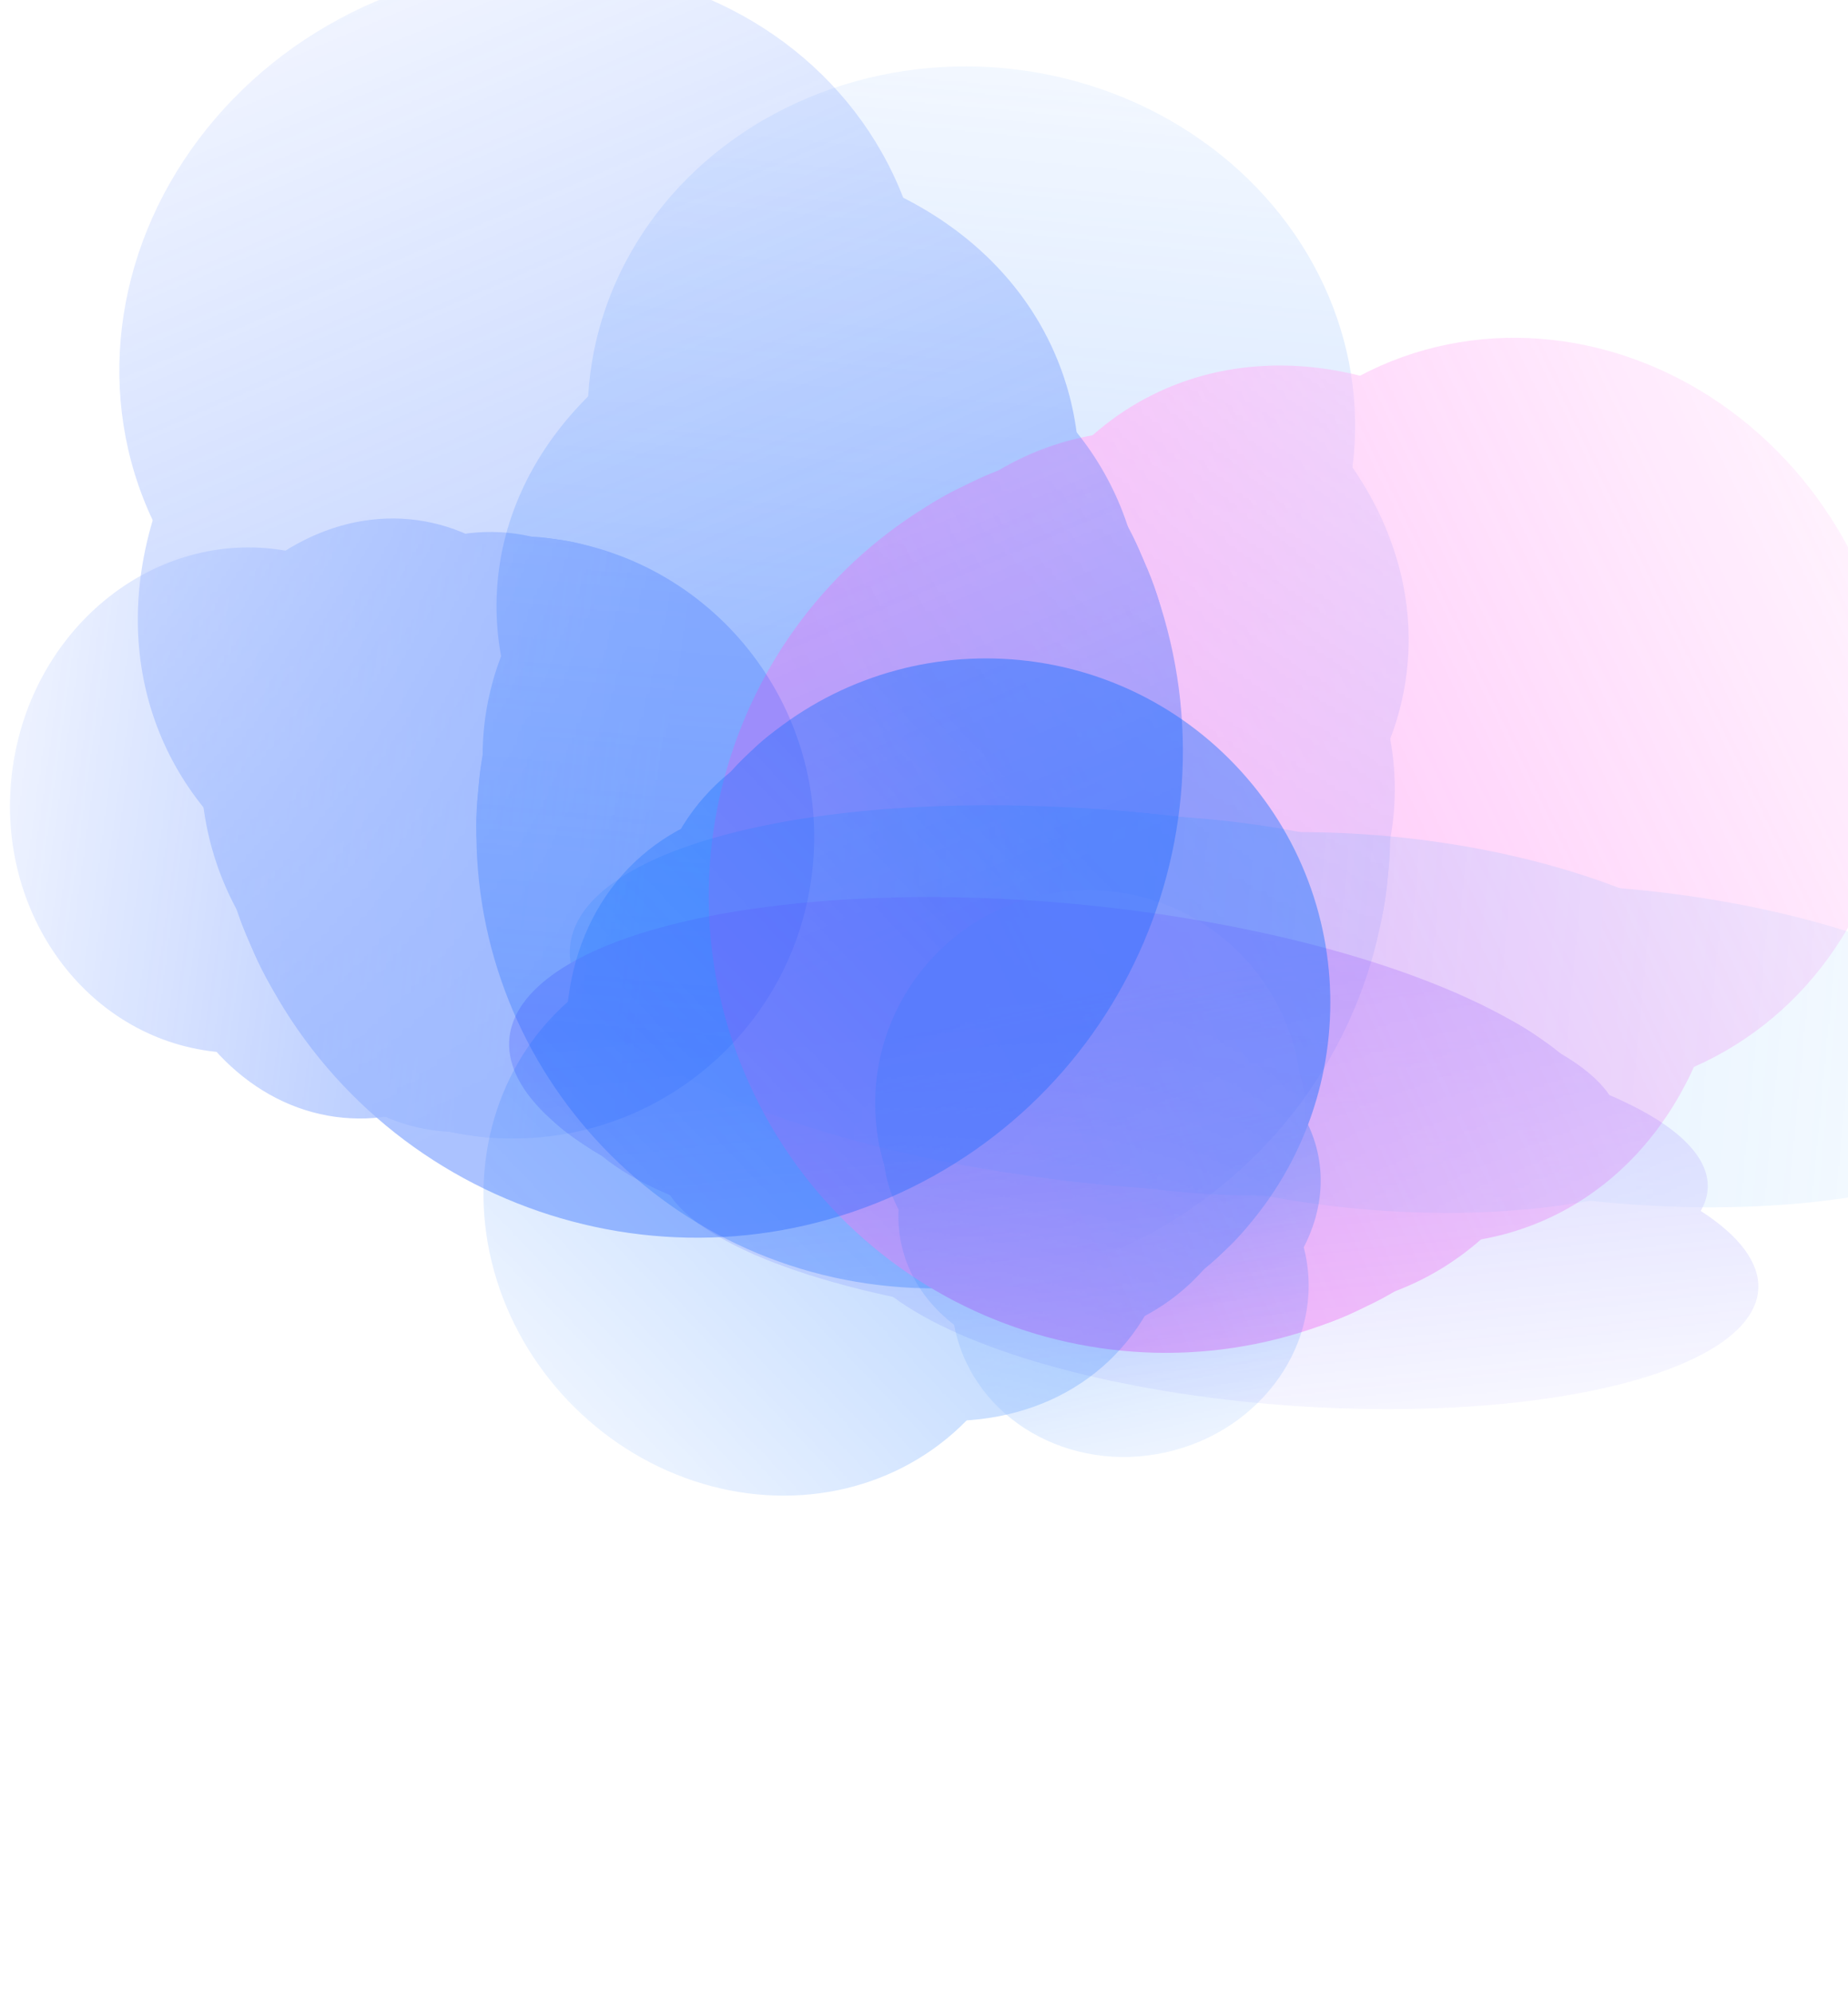 <svg width="1440" height="1553" viewBox="0 0 1440 1553" fill="none" xmlns="http://www.w3.org/2000/svg">
<g opacity="0.4">
<mask id="mask0_0_13" style="mask-type:alpha" maskUnits="userSpaceOnUse" x="210" y="-173" width="1074" height="1298">
<rect x="322.273" y="-172.493" width="965.079" height="1213.44" transform="rotate(5.302 322.273 -172.493)" fill="url(#paint0_linear_0_13)"/>
</mask>
<g mask="url(#mask0_0_13)">
<path d="M1081.66 680.729C1063.49 876.496 890.063 1020.47 694.296 1002.3C498.529 984.132 354.556 810.703 372.725 614.936C390.893 419.169 539.841 538.986 735.608 557.155C931.375 575.323 1099.83 484.962 1081.66 680.729Z" fill="#579AFF"/>
<g filter="url(#filter0_f_0_13)">
<path d="M1081 687.797C1066.94 839.338 896.837 947.457 701.07 929.289C505.303 911.121 358.003 773.545 372.067 622.004C386.13 470.463 556.232 362.344 751.999 380.512C947.766 398.68 1095.07 536.256 1081 687.797Z" fill="#579AFF"/>
</g>
<g filter="url(#filter1_f_0_13)">
<ellipse cx="727.845" cy="640.772" rx="355.991" ry="275.568" transform="rotate(5.302 727.845 640.772)" fill="#579AFF"/>
</g>
<g filter="url(#filter2_f_0_13)">
<ellipse cx="731.453" cy="601.905" rx="355.991" ry="276.751" transform="rotate(5.302 731.453 601.905)" fill="#579AFF"/>
</g>
<g filter="url(#filter3_f_0_13)">
<ellipse cx="742.272" cy="485.322" rx="355.991" ry="275.568" transform="rotate(5.302 742.272 485.322)" fill="#579AFF"/>
</g>
<g filter="url(#filter4_f_0_13)">
<ellipse cx="756.917" cy="327.52" rx="299.222" ry="275.568" transform="rotate(5.302 756.917 327.52)" fill="#579AFF"/>
</g>
</g>
<mask id="mask1_0_13" style="mask-type:alpha" maskUnits="userSpaceOnUse" x="309" y="-73" width="1513" height="1398">
<rect x="1401.73" y="-72.312" width="965.079" height="1213.44" transform="rotate(64.214 1401.73 -72.312)" fill="url(#paint1_linear_0_13)"/>
</mask>
<g mask="url(#mask1_0_13)">
<path d="M1063.18 1018.58C886.148 1104.11 673.302 1029.93 587.774 852.899C502.246 675.868 576.424 463.022 753.455 377.494C930.485 291.966 904.788 481.39 990.316 658.421C1075.84 835.451 1240.21 933.051 1063.18 1018.58Z" fill="#FF4DED"/>
<g filter="url(#filter5_f_0_13)">
<path d="M1056.79 1021.67C919.752 1087.87 739.328 998.031 653.8 821.001C568.272 643.97 610.028 446.788 747.065 380.582C884.102 314.376 1064.53 404.217 1150.05 581.247C1235.58 758.278 1193.83 955.46 1056.79 1021.67Z" fill="#FF4DED"/>
</g>
<g filter="url(#filter6_f_0_13)">
<ellipse cx="914.707" cy="694.948" rx="355.991" ry="275.568" transform="rotate(64.214 914.707 694.948)" fill="#FF4DED"/>
</g>
<g filter="url(#filter7_f_0_13)">
<ellipse cx="949.848" cy="677.972" rx="355.991" ry="276.75" transform="rotate(64.214 949.848 677.972)" fill="#FF4DED"/>
</g>
<g filter="url(#filter8_f_0_13)">
<ellipse cx="1055.28" cy="627.037" rx="355.991" ry="275.568" transform="rotate(64.214 1055.28 627.037)" fill="#FF4DED"/>
</g>
<g filter="url(#filter9_f_0_13)">
<ellipse cx="1197.98" cy="558.094" rx="299.222" ry="275.568" transform="rotate(64.214 1197.98 558.094)" fill="#FF4DED"/>
</g>
</g>
</g>
<g opacity="0.25">
<mask id="mask2_0_13" style="mask-type:alpha" maskUnits="userSpaceOnUse" x="331" y="533" width="1501" height="533">
<rect x="1831.61" y="672.113" width="394.765" height="1469.55" transform="rotate(95.418 1831.61 672.113)" fill="url(#paint2_linear_0_13)"/>
</mask>
<g mask="url(#mask2_0_13)">
<path d="M859.684 923.022C622.644 900.542 436.64 817.414 444.233 737.351C451.826 657.288 650.14 610.607 887.18 633.087C1124.22 655.567 990.819 708.403 983.227 788.467C975.634 868.53 1096.72 945.502 859.684 923.022Z" fill="#57AEFF"/>
<g filter="url(#filter10_f_0_13)">
<path d="M851.124 922.209C667.634 904.808 525.042 825.797 532.635 745.734C540.228 665.67 695.131 614.873 878.62 632.274C1062.11 649.675 1204.7 728.686 1197.11 808.749C1189.52 888.813 1034.61 939.61 851.124 922.209Z" fill="#57AEFF"/>
</g>
<g filter="url(#filter11_f_0_13)">
<ellipse cx="881.98" cy="778.864" rx="145.618" ry="333.728" transform="rotate(95.418 881.98 778.864)" fill="#57AEFF"/>
</g>
<g filter="url(#filter12_f_0_13)">
<ellipse cx="929.042" cy="783.328" rx="145.618" ry="335.16" transform="rotate(95.418 929.042 783.328)" fill="#57AEFF"/>
</g>
<g filter="url(#filter13_f_0_13)">
<ellipse cx="1070.2" cy="796.714" rx="145.618" ry="333.728" transform="rotate(95.418 1070.2 796.714)" fill="#57AEFF"/>
</g>
<g filter="url(#filter14_f_0_13)">
<ellipse cx="1261.27" cy="814.834" rx="122.397" ry="333.728" transform="rotate(95.418 1261.27 814.834)" fill="#57AEFF"/>
</g>
</g>
<mask id="mask3_0_13" style="mask-type:alpha" maskUnits="userSpaceOnUse" x="59" y="618" width="1731" height="605">
<rect width="1021.29" height="869.477" transform="matrix(-0.994 0.106 -0.822 -0.569 1789.74 1113.58)" fill="url(#paint3_linear_0_13)"/>
</mask>
<g mask="url(#mask3_0_13)">
<path d="M451.546 889.582C335.65 809.41 409.435 726.51 616.349 704.42C823.264 682.329 1084.95 729.413 1200.85 809.585C1316.75 889.756 1086.79 864.628 879.88 886.718C672.965 908.809 567.442 969.754 451.546 889.582Z" fill="#4A46FF"/>
<g filter="url(#filter15_f_0_13)">
<path d="M447.362 886.688C357.648 824.628 452.659 756.411 659.573 734.32C866.488 712.23 1106.95 744.631 1196.67 806.691C1286.38 868.751 1191.37 936.968 984.455 959.059C777.54 981.149 537.075 948.748 447.362 886.688Z" fill="#4A46FF"/>
</g>
<g filter="url(#filter16_f_0_13)">
<ellipse cx="376.724" cy="197.454" rx="376.724" ry="197.454" transform="matrix(-0.994 0.106 -0.823 -0.569 1367.48 924.848)" fill="#4A46FF"/>
</g>
<g filter="url(#filter17_f_0_13)">
<ellipse cx="376.724" cy="198.302" rx="376.724" ry="198.302" transform="matrix(-0.994 0.106 -0.823 -0.569 1391.18 941.245)" fill="#4A46FF"/>
</g>
<g filter="url(#filter18_f_0_13)">
<ellipse cx="376.724" cy="197.454" rx="376.724" ry="197.454" transform="matrix(-0.994 0.106 -0.823 -0.569 1459.5 988.507)" fill="#4A46FF"/>
</g>
<g filter="url(#filter19_f_0_13)">
<ellipse cx="316.649" cy="197.454" rx="316.649" ry="197.454" transform="matrix(-0.994 0.106 -0.823 -0.569 1493.18 1059.51)" fill="#4A46FF"/>
</g>
</g>
</g>
<g opacity="0.4">
<mask id="mask4_0_13" style="mask-type:alpha" maskUnits="userSpaceOnUse" x="-254" y="-381" width="1455" height="1593">
<rect x="-253.024" y="24.658" width="1027.05" height="1291.36" transform="rotate(-23.255 -253.024 24.658)" fill="url(#paint4_linear_0_13)"/>
</mask>
<g mask="url(#mask4_0_13)">
<path d="M890.862 435.876C973.472 628.11 884.604 850.915 692.37 933.524C500.137 1016.13 277.332 927.266 194.722 735.032C112.112 542.799 312.294 579.023 504.528 496.413C696.762 413.803 808.253 243.642 890.862 435.876Z" fill="#2C67FF"/>
<g filter="url(#filter20_f_0_13)">
<path d="M893.849 442.81C957.796 591.615 853.799 779.215 661.565 861.825C469.331 944.434 261.655 890.772 197.708 741.966C133.761 593.161 237.758 405.562 429.992 322.952C622.226 240.342 829.901 294.004 893.849 442.81Z" fill="#2C67FF"/>
</g>
<g filter="url(#filter21_f_0_13)">
<ellipse cx="539.813" cy="578.515" rx="378.849" ry="293.262" transform="rotate(-23.255 539.813 578.515)" fill="#2C67FF"/>
</g>
<g filter="url(#filter22_f_0_13)">
<ellipse cx="523.416" cy="540.356" rx="378.849" ry="294.52" transform="rotate(-23.255 523.416 540.356)" fill="#2C67FF"/>
</g>
<g filter="url(#filter23_f_0_13)">
<ellipse cx="474.219" cy="425.872" rx="378.849" ry="293.262" transform="rotate(-23.255 474.219 425.872)" fill="#2C67FF"/>
</g>
<g filter="url(#filter24_f_0_13)">
<ellipse cx="407.627" cy="270.917" rx="318.435" ry="293.262" transform="rotate(-23.255 407.627 270.917)" fill="#2C67FF"/>
</g>
</g>
<mask id="mask5_0_13" style="mask-type:alpha" maskUnits="userSpaceOnUse" x="-153" y="264" width="880" height="741">
<rect x="-152.168" y="895.155" width="636.095" height="799.795" transform="rotate(-82.166 -152.168 895.155)" fill="url(#paint5_linear_0_13)"/>
</mask>
<g mask="url(#mask5_0_13)">
<path d="M431.757 419.962C560.134 437.625 649.887 556.013 632.224 684.391C614.562 812.769 496.174 902.521 367.796 884.859C239.418 867.197 322.651 772.607 340.313 644.23C357.975 515.852 303.379 402.3 431.757 419.962Z" fill="#094EFF"/>
<g filter="url(#filter25_f_0_13)">
<path d="M436.391 420.601C535.766 434.273 602.008 549.427 584.346 677.805C566.684 806.182 471.806 899.169 372.43 885.497C273.055 871.825 206.814 756.671 224.476 628.294C242.138 499.916 337.016 406.929 436.391 420.601Z" fill="#094EFF"/>
</g>
<g filter="url(#filter26_f_0_13)">
<ellipse cx="395.146" cy="651.773" rx="234.638" ry="181.63" transform="rotate(-82.166 395.146 651.773)" fill="#094EFF"/>
</g>
<g filter="url(#filter27_f_0_13)">
<ellipse cx="369.657" cy="648.268" rx="234.638" ry="182.409" transform="rotate(-82.166 369.657 648.268)" fill="#094EFF"/>
</g>
<g filter="url(#filter28_f_0_13)">
<ellipse cx="293.206" cy="637.748" rx="234.638" ry="181.63" transform="rotate(-82.166 293.206 637.748)" fill="#094EFF"/>
</g>
<g filter="url(#filter29_f_0_13)">
<ellipse cx="189.725" cy="623.512" rx="197.22" ry="181.63" transform="rotate(-82.166 189.725 623.512)" fill="#094EFF"/>
</g>
</g>
</g>
<g opacity="0.4">
<mask id="mask6_0_13" style="mask-type:alpha" maskUnits="userSpaceOnUse" x="90" y="290" width="1165" height="1158">
<rect x="592.119" y="1447.32" width="726.957" height="914.042" transform="rotate(-133.6 592.119 1447.32)" fill="url(#paint6_linear_0_13)"/>
</mask>
<g mask="url(#mask6_0_13)">
<path d="M583.534 586.98C690.782 484.849 860.517 488.998 962.648 596.247C1064.78 703.495 1060.63 873.231 953.381 975.361C846.133 1077.49 820.911 935.725 718.781 828.477C616.65 721.228 476.285 689.111 583.534 586.98Z" fill="#0066FF"/>
<g filter="url(#filter30_f_0_13)">
<path d="M587.4 583.291C670.42 504.233 820.514 527.086 922.645 634.335C1024.78 741.583 1040.27 892.615 957.248 971.673C874.229 1050.73 724.135 1027.88 622.004 920.629C519.873 813.381 504.381 662.349 587.4 583.291Z" fill="#0066FF"/>
</g>
<g filter="url(#filter31_f_0_13)">
<ellipse cx="764.585" cy="784.855" rx="268.154" ry="207.575" transform="rotate(-133.6 764.585 784.855)" fill="#0066FF"/>
</g>
<g filter="url(#filter32_f_0_13)">
<ellipse cx="743.296" cy="805.127" rx="268.154" ry="208.466" transform="rotate(-133.6 743.296 805.127)" fill="#0066FF"/>
</g>
<g filter="url(#filter33_f_0_13)">
<ellipse cx="679.424" cy="865.951" rx="268.154" ry="207.575" transform="rotate(-133.6 679.424 865.951)" fill="#0066FF"/>
</g>
<g filter="url(#filter34_f_0_13)">
<ellipse cx="592.974" cy="948.277" rx="225.392" ry="207.575" transform="rotate(-133.6 592.974 948.277)" fill="#0066FF"/>
</g>
</g>
<mask id="mask7_0_13" style="mask-type:alpha" maskUnits="userSpaceOnUse" x="582" y="613" width="564" height="651">
<rect x="1145.01" y="1166.17" width="450.236" height="566.106" transform="rotate(167.489 1145.01 1166.17)" fill="url(#paint7_linear_0_13)"/>
</mask>
<g mask="url(#mask7_0_13)">
<path d="M685.952 895.587C666.082 806.041 722.565 717.343 812.11 697.472C901.656 677.602 990.354 734.085 1010.22 823.63C1030.09 913.176 946.837 881.215 857.292 901.085C767.747 920.955 705.823 985.132 685.952 895.587Z" fill="#096BFF"/>
<g filter="url(#filter35_f_0_13)">
<path d="M685.236 892.354C669.854 823.038 729.976 750.739 819.522 730.869C909.067 710.998 994.126 751.082 1009.51 820.398C1024.89 889.713 964.767 962.013 875.222 981.883C785.677 1001.75 700.617 961.67 685.236 892.354Z" fill="#096BFF"/>
</g>
<g filter="url(#filter36_f_0_13)">
<ellipse cx="848.805" cy="862.839" rx="166.08" ry="128.56" transform="rotate(167.489 848.805 862.839)" fill="#096BFF"/>
</g>
<g filter="url(#filter37_f_0_13)">
<ellipse cx="852.751" cy="880.617" rx="166.08" ry="129.112" transform="rotate(167.489 852.751 880.617)" fill="#096BFF"/>
</g>
<g filter="url(#filter38_f_0_13)">
<ellipse cx="864.583" cy="933.943" rx="166.08" ry="128.56" transform="rotate(167.489 864.583 933.943)" fill="#096BFF"/>
</g>
<g filter="url(#filter39_f_0_13)">
<ellipse cx="880.6" cy="1006.12" rx="139.595" ry="128.56" transform="rotate(167.489 880.6 1006.12)" fill="#096BFF"/>
</g>
</g>
</g>
<defs>
<filter id="filter0_f_0_13" x="365.029" y="372.411" width="723.012" height="564.98" filterUnits="userSpaceOnUse" color-interpolation-filters="sRGB">
<feFlood flood-opacity="0" result="BackgroundImageFix"/>
<feBlend mode="normal" in="SourceGraphic" in2="BackgroundImageFix" result="shape"/>
<feGaussianBlur stdDeviation="3.054" result="effect1_foregroundBlur_0_13"/>
</filter>
<filter id="filter1_f_0_13" x="351.066" y="343.009" width="753.557" height="595.525" filterUnits="userSpaceOnUse" color-interpolation-filters="sRGB">
<feFlood flood-opacity="0" result="BackgroundImageFix"/>
<feBlend mode="normal" in="SourceGraphic" in2="BackgroundImageFix" result="shape"/>
<feGaussianBlur stdDeviation="10.691" result="effect1_foregroundBlur_0_13"/>
</filter>
<filter id="filter2_f_0_13" x="324.122" y="272.428" width="814.662" height="658.954" filterUnits="userSpaceOnUse" color-interpolation-filters="sRGB">
<feFlood flood-opacity="0" result="BackgroundImageFix"/>
<feBlend mode="normal" in="SourceGraphic" in2="BackgroundImageFix" result="shape"/>
<feGaussianBlur stdDeviation="25.963" result="effect1_foregroundBlur_0_13"/>
</filter>
<filter id="filter3_f_0_13" x="273.859" y="95.924" width="936.827" height="778.795" filterUnits="userSpaceOnUse" color-interpolation-filters="sRGB">
<feFlood flood-opacity="0" result="BackgroundImageFix"/>
<feBlend mode="normal" in="SourceGraphic" in2="BackgroundImageFix" result="shape"/>
<feGaussianBlur stdDeviation="56.508" result="effect1_foregroundBlur_0_13"/>
</filter>
<filter id="filter4_f_0_13" x="259.329" y="-146.822" width="995.175" height="948.684" filterUnits="userSpaceOnUse" color-interpolation-filters="sRGB">
<feFlood flood-opacity="0" result="BackgroundImageFix"/>
<feBlend mode="normal" in="SourceGraphic" in2="BackgroundImageFix" result="shape"/>
<feGaussianBlur stdDeviation="99.271" result="effect1_foregroundBlur_0_13"/>
</filter>
<filter id="filter5_f_0_13" x="603.29" y="352.697" width="597.274" height="696.853" filterUnits="userSpaceOnUse" color-interpolation-filters="sRGB">
<feFlood flood-opacity="0" result="BackgroundImageFix"/>
<feBlend mode="normal" in="SourceGraphic" in2="BackgroundImageFix" result="shape"/>
<feGaussianBlur stdDeviation="3.054" result="effect1_foregroundBlur_0_13"/>
</filter>
<filter id="filter6_f_0_13" x="600.798" y="331.248" width="627.819" height="727.398" filterUnits="userSpaceOnUse" color-interpolation-filters="sRGB">
<feFlood flood-opacity="0" result="BackgroundImageFix"/>
<feBlend mode="normal" in="SourceGraphic" in2="BackgroundImageFix" result="shape"/>
<feGaussianBlur stdDeviation="10.691" result="effect1_foregroundBlur_0_13"/>
</filter>
<filter id="filter7_f_0_13" x="604.489" y="283.548" width="690.718" height="788.849" filterUnits="userSpaceOnUse" color-interpolation-filters="sRGB">
<feFlood flood-opacity="0" result="BackgroundImageFix"/>
<feBlend mode="normal" in="SourceGraphic" in2="BackgroundImageFix" result="shape"/>
<feGaussianBlur stdDeviation="25.963" result="effect1_foregroundBlur_0_13"/>
</filter>
<filter id="filter8_f_0_13" x="649.732" y="171.702" width="811.089" height="910.668" filterUnits="userSpaceOnUse" color-interpolation-filters="sRGB">
<feFlood flood-opacity="0" result="BackgroundImageFix"/>
<feBlend mode="normal" in="SourceGraphic" in2="BackgroundImageFix" result="shape"/>
<feGaussianBlur stdDeviation="56.508" result="effect1_foregroundBlur_0_13"/>
</filter>
<filter id="filter9_f_0_13" x="719.18" y="64.587" width="957.594" height="987.014" filterUnits="userSpaceOnUse" color-interpolation-filters="sRGB">
<feFlood flood-opacity="0" result="BackgroundImageFix"/>
<feBlend mode="normal" in="SourceGraphic" in2="BackgroundImageFix" result="shape"/>
<feGaussianBlur stdDeviation="99.271" result="effect1_foregroundBlur_0_13"/>
</filter>
<filter id="filter10_f_0_13" x="528.067" y="624.58" width="673.609" height="305.322" filterUnits="userSpaceOnUse" color-interpolation-filters="sRGB">
<feFlood flood-opacity="0" result="BackgroundImageFix"/>
<feBlend mode="normal" in="SourceGraphic" in2="BackgroundImageFix" result="shape"/>
<feGaussianBlur stdDeviation="2.139" result="effect1_foregroundBlur_0_13"/>
</filter>
<filter id="filter11_f_0_13" x="534.481" y="615.508" width="694.998" height="326.712" filterUnits="userSpaceOnUse" color-interpolation-filters="sRGB">
<feFlood flood-opacity="0" result="BackgroundImageFix"/>
<feBlend mode="normal" in="SourceGraphic" in2="BackgroundImageFix" result="shape"/>
<feGaussianBlur stdDeviation="7.486" result="effect1_foregroundBlur_0_13"/>
</filter>
<filter id="filter12_f_0_13" x="558.729" y="598.554" width="740.627" height="369.549" filterUnits="userSpaceOnUse" color-interpolation-filters="sRGB">
<feFlood flood-opacity="0" result="BackgroundImageFix"/>
<feBlend mode="normal" in="SourceGraphic" in2="BackgroundImageFix" result="shape"/>
<feGaussianBlur stdDeviation="18.181" result="effect1_foregroundBlur_0_13"/>
</filter>
<filter id="filter13_f_0_13" x="658.535" y="569.189" width="823.336" height="455.049" filterUnits="userSpaceOnUse" color-interpolation-filters="sRGB">
<feFlood flood-opacity="0" result="BackgroundImageFix"/>
<feBlend mode="normal" in="SourceGraphic" in2="BackgroundImageFix" result="shape"/>
<feGaussianBlur stdDeviation="39.571" result="effect1_foregroundBlur_0_13"/>
</filter>
<filter id="filter14_f_0_13" x="789.801" y="549.914" width="942.948" height="529.84" filterUnits="userSpaceOnUse" color-interpolation-filters="sRGB">
<feFlood flood-opacity="0" result="BackgroundImageFix"/>
<feBlend mode="normal" in="SourceGraphic" in2="BackgroundImageFix" result="shape"/>
<feGaussianBlur stdDeviation="69.516" result="effect1_foregroundBlur_0_13"/>
</filter>
<filter id="filter15_f_0_13" x="409.28" y="723.103" width="825.467" height="247.172" filterUnits="userSpaceOnUse" color-interpolation-filters="sRGB">
<feFlood flood-opacity="0" result="BackgroundImageFix"/>
<feBlend mode="normal" in="SourceGraphic" in2="BackgroundImageFix" result="shape"/>
<feGaussianBlur stdDeviation="2.139" result="effect1_foregroundBlur_0_13"/>
</filter>
<filter id="filter16_f_0_13" x="406.955" y="718.196" width="846.857" height="268.562" filterUnits="userSpaceOnUse" color-interpolation-filters="sRGB">
<feFlood flood-opacity="0" result="BackgroundImageFix"/>
<feBlend mode="normal" in="SourceGraphic" in2="BackgroundImageFix" result="shape"/>
<feGaussianBlur stdDeviation="7.486" result="effect1_foregroundBlur_0_13"/>
</filter>
<filter id="filter17_f_0_13" x="408.291" y="712.267" width="890.191" height="312.25" filterUnits="userSpaceOnUse" color-interpolation-filters="sRGB">
<feFlood flood-opacity="0" result="BackgroundImageFix"/>
<feBlend mode="normal" in="SourceGraphic" in2="BackgroundImageFix" result="shape"/>
<feGaussianBlur stdDeviation="18.181" result="effect1_foregroundBlur_0_13"/>
</filter>
<filter id="filter18_f_0_13" x="434.811" y="717.687" width="975.194" height="396.899" filterUnits="userSpaceOnUse" color-interpolation-filters="sRGB">
<feFlood flood-opacity="0" result="BackgroundImageFix"/>
<feBlend mode="normal" in="SourceGraphic" in2="BackgroundImageFix" result="shape"/>
<feGaussianBlur stdDeviation="39.571" result="effect1_foregroundBlur_0_13"/>
</filter>
<filter id="filter19_f_0_13" x="522.388" y="724.407" width="986.883" height="512.708" filterUnits="userSpaceOnUse" color-interpolation-filters="sRGB">
<feFlood flood-opacity="0" result="BackgroundImageFix"/>
<feBlend mode="normal" in="SourceGraphic" in2="BackgroundImageFix" result="shape"/>
<feGaussianBlur stdDeviation="69.516" result="effect1_foregroundBlur_0_13"/>
</filter>
<filter id="filter20_f_0_13" x="171.778" y="277.084" width="748" height="630.609" filterUnits="userSpaceOnUse" color-interpolation-filters="sRGB">
<feFlood flood-opacity="0" result="BackgroundImageFix"/>
<feBlend mode="normal" in="SourceGraphic" in2="BackgroundImageFix" result="shape"/>
<feGaussianBlur stdDeviation="3.538" result="effect1_foregroundBlur_0_13"/>
</filter>
<filter id="filter21_f_0_13" x="148.121" y="245.518" width="783.384" height="665.994" filterUnits="userSpaceOnUse" color-interpolation-filters="sRGB">
<feFlood flood-opacity="0" result="BackgroundImageFix"/>
<feBlend mode="normal" in="SourceGraphic" in2="BackgroundImageFix" result="shape"/>
<feGaussianBlur stdDeviation="12.384" result="effect1_foregroundBlur_0_13"/>
</filter>
<filter id="filter22_f_0_13" x="96.183" y="170.962" width="854.467" height="738.787" filterUnits="userSpaceOnUse" color-interpolation-filters="sRGB">
<feFlood flood-opacity="0" result="BackgroundImageFix"/>
<feBlend mode="normal" in="SourceGraphic" in2="BackgroundImageFix" result="shape"/>
<feGaussianBlur stdDeviation="30.077" result="effect1_foregroundBlur_0_13"/>
</filter>
<filter id="filter23_f_0_13" x="-23.627" y="-13.278" width="995.69" height="878.3" filterUnits="userSpaceOnUse" color-interpolation-filters="sRGB">
<feFlood flood-opacity="0" result="BackgroundImageFix"/>
<feBlend mode="normal" in="SourceGraphic" in2="BackgroundImageFix" result="shape"/>
<feGaussianBlur stdDeviation="65.461" result="effect1_foregroundBlur_0_13"/>
</filter>
<filter id="filter24_f_0_13" x="-137.098" y="-256.479" width="1089.45" height="1054.79" filterUnits="userSpaceOnUse" color-interpolation-filters="sRGB">
<feFlood flood-opacity="0" result="BackgroundImageFix"/>
<feBlend mode="normal" in="SourceGraphic" in2="BackgroundImageFix" result="shape"/>
<feGaussianBlur stdDeviation="114.999" result="effect1_foregroundBlur_0_13"/>
</filter>
<filter id="filter25_f_0_13" x="214.548" y="412.19" width="379.725" height="481.718" filterUnits="userSpaceOnUse" color-interpolation-filters="sRGB">
<feFlood flood-opacity="0" result="BackgroundImageFix"/>
<feBlend mode="normal" in="SourceGraphic" in2="BackgroundImageFix" result="shape"/>
<feGaussianBlur stdDeviation="3.538" result="effect1_foregroundBlur_0_13"/>
</filter>
<filter id="filter26_f_0_13" x="187.591" y="393.221" width="415.11" height="517.102" filterUnits="userSpaceOnUse" color-interpolation-filters="sRGB">
<feFlood flood-opacity="0" result="BackgroundImageFix"/>
<feBlend mode="normal" in="SourceGraphic" in2="BackgroundImageFix" result="shape"/>
<feGaussianBlur stdDeviation="12.384" result="effect1_foregroundBlur_0_13"/>
</filter>
<filter id="filter27_f_0_13" x="125.957" y="354.322" width="487.399" height="587.894" filterUnits="userSpaceOnUse" color-interpolation-filters="sRGB">
<feFlood flood-opacity="0" result="BackgroundImageFix"/>
<feBlend mode="normal" in="SourceGraphic" in2="BackgroundImageFix" result="shape"/>
<feGaussianBlur stdDeviation="30.077" result="effect1_foregroundBlur_0_13"/>
</filter>
<filter id="filter28_f_0_13" x="-20.502" y="273.044" width="627.416" height="729.409" filterUnits="userSpaceOnUse" color-interpolation-filters="sRGB">
<feFlood flood-opacity="0" result="BackgroundImageFix"/>
<feBlend mode="normal" in="SourceGraphic" in2="BackgroundImageFix" result="shape"/>
<feGaussianBlur stdDeviation="65.461" result="effect1_foregroundBlur_0_13"/>
</filter>
<filter id="filter29_f_0_13" x="-222.23" y="196.55" width="823.91" height="853.924" filterUnits="userSpaceOnUse" color-interpolation-filters="sRGB">
<feFlood flood-opacity="0" result="BackgroundImageFix"/>
<feBlend mode="normal" in="SourceGraphic" in2="BackgroundImageFix" result="shape"/>
<feGaussianBlur stdDeviation="114.999" result="effect1_foregroundBlur_0_13"/>
</filter>
<filter id="filter30_f_0_13" x="526.927" y="529.14" width="490.795" height="496.683" filterUnits="userSpaceOnUse" color-interpolation-filters="sRGB">
<feFlood flood-opacity="0" result="BackgroundImageFix"/>
<feBlend mode="normal" in="SourceGraphic" in2="BackgroundImageFix" result="shape"/>
<feGaussianBlur stdDeviation="3.538" result="effect1_foregroundBlur_0_13"/>
</filter>
<filter id="filter31_f_0_13" x="501.495" y="518.822" width="526.179" height="532.068" filterUnits="userSpaceOnUse" color-interpolation-filters="sRGB">
<feFlood flood-opacity="0" result="BackgroundImageFix"/>
<feBlend mode="normal" in="SourceGraphic" in2="BackgroundImageFix" result="shape"/>
<feGaussianBlur stdDeviation="12.384" result="effect1_foregroundBlur_0_13"/>
</filter>
<filter id="filter32_f_0_13" x="444.415" y="503.345" width="597.762" height="603.566" filterUnits="userSpaceOnUse" color-interpolation-filters="sRGB">
<feFlood flood-opacity="0" result="BackgroundImageFix"/>
<feBlend mode="normal" in="SourceGraphic" in2="BackgroundImageFix" result="shape"/>
<feGaussianBlur stdDeviation="30.077" result="effect1_foregroundBlur_0_13"/>
</filter>
<filter id="filter33_f_0_13" x="310.181" y="493.764" width="738.486" height="744.374" filterUnits="userSpaceOnUse" color-interpolation-filters="sRGB">
<feFlood flood-opacity="0" result="BackgroundImageFix"/>
<feBlend mode="normal" in="SourceGraphic" in2="BackgroundImageFix" result="shape"/>
<feGaussianBlur stdDeviation="65.461" result="effect1_foregroundBlur_0_13"/>
</filter>
<filter id="filter34_f_0_13" x="146.744" y="501.174" width="892.46" height="894.206" filterUnits="userSpaceOnUse" color-interpolation-filters="sRGB">
<feFlood flood-opacity="0" result="BackgroundImageFix"/>
<feBlend mode="normal" in="SourceGraphic" in2="BackgroundImageFix" result="shape"/>
<feGaussianBlur stdDeviation="114.999" result="effect1_foregroundBlur_0_13"/>
</filter>
<filter id="filter35_f_0_13" x="675.758" y="718.703" width="343.228" height="275.346" filterUnits="userSpaceOnUse" color-interpolation-filters="sRGB">
<feFlood flood-opacity="0" result="BackgroundImageFix"/>
<feBlend mode="normal" in="SourceGraphic" in2="BackgroundImageFix" result="shape"/>
<feGaussianBlur stdDeviation="3.538" result="effect1_foregroundBlur_0_13"/>
</filter>
<filter id="filter36_f_0_13" x="659.498" y="707.474" width="378.613" height="310.73" filterUnits="userSpaceOnUse" color-interpolation-filters="sRGB">
<feFlood flood-opacity="0" result="BackgroundImageFix"/>
<feBlend mode="normal" in="SourceGraphic" in2="BackgroundImageFix" result="shape"/>
<feGaussianBlur stdDeviation="12.384" result="effect1_foregroundBlur_0_13"/>
</filter>
<filter id="filter37_f_0_13" x="628.04" y="689.35" width="449.422" height="382.535" filterUnits="userSpaceOnUse" color-interpolation-filters="sRGB">
<feFlood flood-opacity="0" result="BackgroundImageFix"/>
<feBlend mode="normal" in="SourceGraphic" in2="BackgroundImageFix" result="shape"/>
<feGaussianBlur stdDeviation="30.077" result="effect1_foregroundBlur_0_13"/>
</filter>
<filter id="filter38_f_0_13" x="569.124" y="672.425" width="590.919" height="523.036" filterUnits="userSpaceOnUse" color-interpolation-filters="sRGB">
<feFlood flood-opacity="0" result="BackgroundImageFix"/>
<feBlend mode="normal" in="SourceGraphic" in2="BackgroundImageFix" result="shape"/>
<feGaussianBlur stdDeviation="65.461" result="effect1_foregroundBlur_0_13"/>
</filter>
<filter id="filter39_f_0_13" x="511.477" y="646.994" width="738.246" height="718.255" filterUnits="userSpaceOnUse" color-interpolation-filters="sRGB">
<feFlood flood-opacity="0" result="BackgroundImageFix"/>
<feBlend mode="normal" in="SourceGraphic" in2="BackgroundImageFix" result="shape"/>
<feGaussianBlur stdDeviation="114.999" result="effect1_foregroundBlur_0_13"/>
</filter>
<linearGradient id="paint0_linear_0_13" x1="1030.71" y1="793.768" x2="1030.71" y2="-172.493" gradientUnits="userSpaceOnUse">
<stop stop-color="white"/>
<stop offset="1" stop-color="white" stop-opacity="0"/>
</linearGradient>
<linearGradient id="paint1_linear_0_13" x1="2110.17" y1="893.95" x2="2110.17" y2="-72.312" gradientUnits="userSpaceOnUse">
<stop stop-color="white"/>
<stop offset="1" stop-color="white" stop-opacity="0"/>
</linearGradient>
<linearGradient id="paint2_linear_0_13" x1="2121.39" y1="1842.31" x2="2121.39" y2="672.113" gradientUnits="userSpaceOnUse">
<stop stop-color="white"/>
<stop offset="1" stop-color="white" stop-opacity="0"/>
</linearGradient>
<linearGradient id="paint3_linear_0_13" x1="749.694" y1="692.361" x2="749.694" y2="5.38646e-06" gradientUnits="userSpaceOnUse">
<stop stop-color="white"/>
<stop offset="1" stop-color="white" stop-opacity="0"/>
</linearGradient>
<linearGradient id="paint4_linear_0_13" x1="500.898" y1="1052.96" x2="500.898" y2="24.658" gradientUnits="userSpaceOnUse">
<stop stop-color="white"/>
<stop offset="1" stop-color="white" stop-opacity="0"/>
</linearGradient>
<linearGradient id="paint5_linear_0_13" x1="314.769" y1="1532.03" x2="314.769" y2="895.155" gradientUnits="userSpaceOnUse">
<stop stop-color="white"/>
<stop offset="1" stop-color="white" stop-opacity="0"/>
</linearGradient>
<linearGradient id="paint6_linear_0_13" x1="1125.76" y1="2175.17" x2="1125.76" y2="1447.32" gradientUnits="userSpaceOnUse">
<stop stop-color="white"/>
<stop offset="1" stop-color="white" stop-opacity="0"/>
</linearGradient>
<linearGradient id="paint7_linear_0_13" x1="1475.52" y1="1616.96" x2="1475.52" y2="1166.17" gradientUnits="userSpaceOnUse">
<stop stop-color="white"/>
<stop offset="1" stop-color="white" stop-opacity="0"/>
</linearGradient>
</defs>
</svg>
